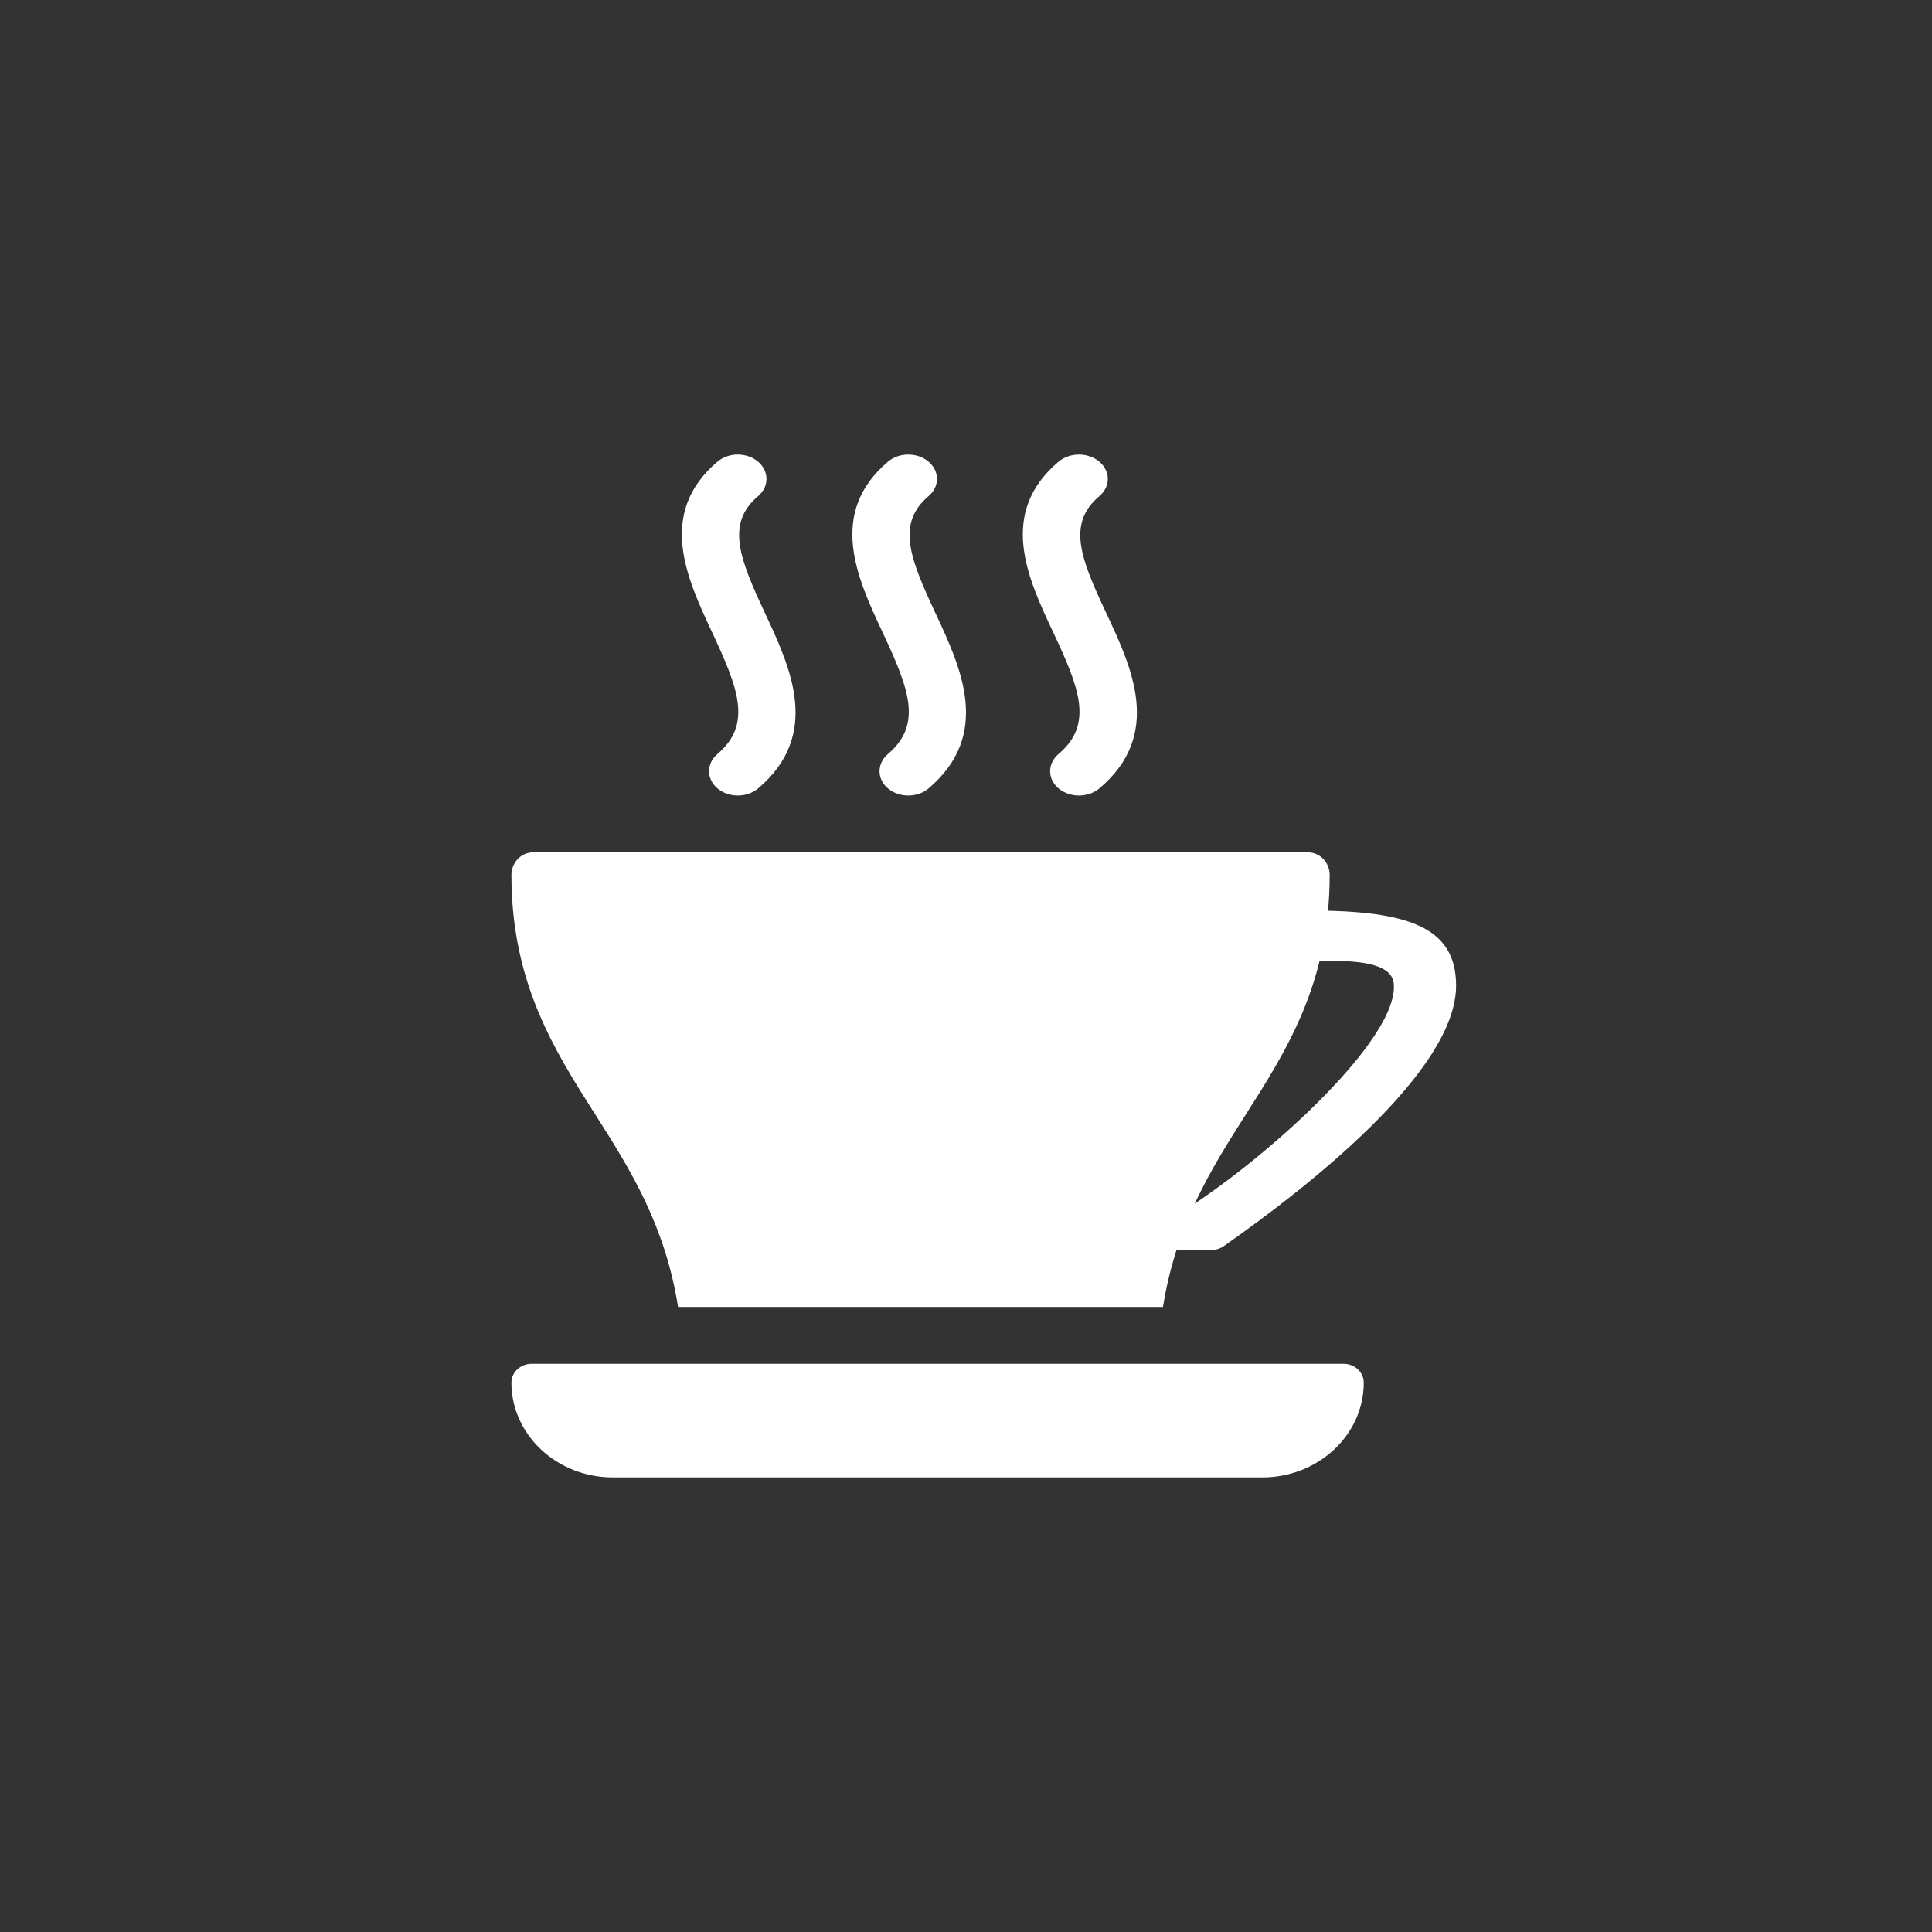 <?xml version="1.0" encoding="UTF-8"?>
<svg width="34px" height="34px" viewBox="0 0 34 34" version="1.1" xmlns="http://www.w3.org/2000/svg" xmlns:xlink="http://www.w3.org/1999/xlink">
    <rect x="0" y="0" width="34" height="34" fill="#333333" stroke="none"/>
    <!-- Generator: Sketch 46.2 (44496) - http://www.bohemiancoding.com/sketch -->
    <title>category_icon_coffee</title>
    <desc>Created with Sketch.</desc>
    <defs></defs>
    <g id="Category-icons" stroke="none" stroke-width="1" fill="none" fill-rule="evenodd">
        <g id="category_icon_coffee" fill-rule="nonzero" fill="#FFFFFF">
            <g id="caffe-mug" transform="translate(9, 8)">
                <path d="M3.984,6 C3.855,6 3.725,5.958 3.626,5.875 C3.429,5.708 3.429,5.436 3.626,5.269 C4.245,4.744 3.991,4.108 3.525,3.113 C3.093,2.187 2.554,1.035 3.626,0.125 C3.823,-0.042 4.144,-0.042 4.341,0.125 C4.538,0.293 4.538,0.564 4.341,0.731 C3.769,1.217 4.015,1.833 4.466,2.797 C4.909,3.745 5.461,4.925 4.342,5.875 C4.243,5.958 4.113,6 3.984,6 Z" id="Shape"></path>
                <path d="M6.985,6 C6.855,6 6.726,5.958 6.627,5.875 C6.429,5.708 6.429,5.436 6.627,5.269 C7.245,4.744 6.992,4.108 6.525,3.113 C6.093,2.187 5.554,1.035 6.627,0.125 C6.824,-0.042 7.144,-0.042 7.341,0.125 C7.539,0.293 7.539,0.564 7.341,0.731 C6.768,1.217 7.015,1.833 7.466,2.797 C7.909,3.745 8.461,4.925 7.341,5.875 C7.243,5.958 7.114,6 6.985,6 Z" id="Shape"></path>
                <path d="M9.988,6 C9.859,6 9.729,5.958 9.629,5.875 C9.431,5.708 9.431,5.436 9.629,5.269 C10.25,4.744 9.996,4.108 9.528,3.113 C9.093,2.187 8.552,1.035 9.629,0.125 C9.827,-0.042 10.149,-0.042 10.347,0.125 C10.545,0.293 10.545,0.564 10.347,0.731 C9.771,1.217 10.019,1.833 10.472,2.797 C10.916,3.745 11.471,4.925 10.347,5.875 C10.248,5.958 10.118,6 9.988,6 Z" id="Shape"></path>
                <path d="M14.643,16 L0.357,16 C0.16,16 0,16.149 0,16.333 C0,17.252 0.801,18 1.786,18 L13.214,18 C14.199,18 15,17.252 15,16.333 C15,16.149 14.84,16 14.643,16 Z" id="Shape"></path>
                <path d="M11.467,15 C11.695,13.564 12.308,12.582 12.911,11.634 C13.643,10.486 14.4,9.298 14.4,7.4 C14.4,7.179 14.23,7 14.021,7 L0.379,7 C0.17,7 0,7.179 0,7.4 C0,9.298 0.757,10.486 1.489,11.634 C2.092,12.582 2.705,13.564 2.933,15 L11.467,15 Z" id="Shape"></path>
                <path d="M14.049,8.024 C14.256,8.024 14.049,7.934 14.049,8.105 C14.049,8.218 13.939,8.822 13.93,8.928 C15.326,8.836 15.523,9.1 15.531,9.346 C15.566,10.444 12.752,12.86 11.348,13.59 C11.334,13.644 11.484,13.945 11.473,14 L12.299,14 C12.388,14 12.47,13.977 12.538,13.929 C14.011,12.897 16.625,10.853 16.625,9.346 C16.625,8.317 15.79,8.024 14.049,8.024 Z" id="Shape"></path>
            </g>
        </g>
    </g>
</svg>
